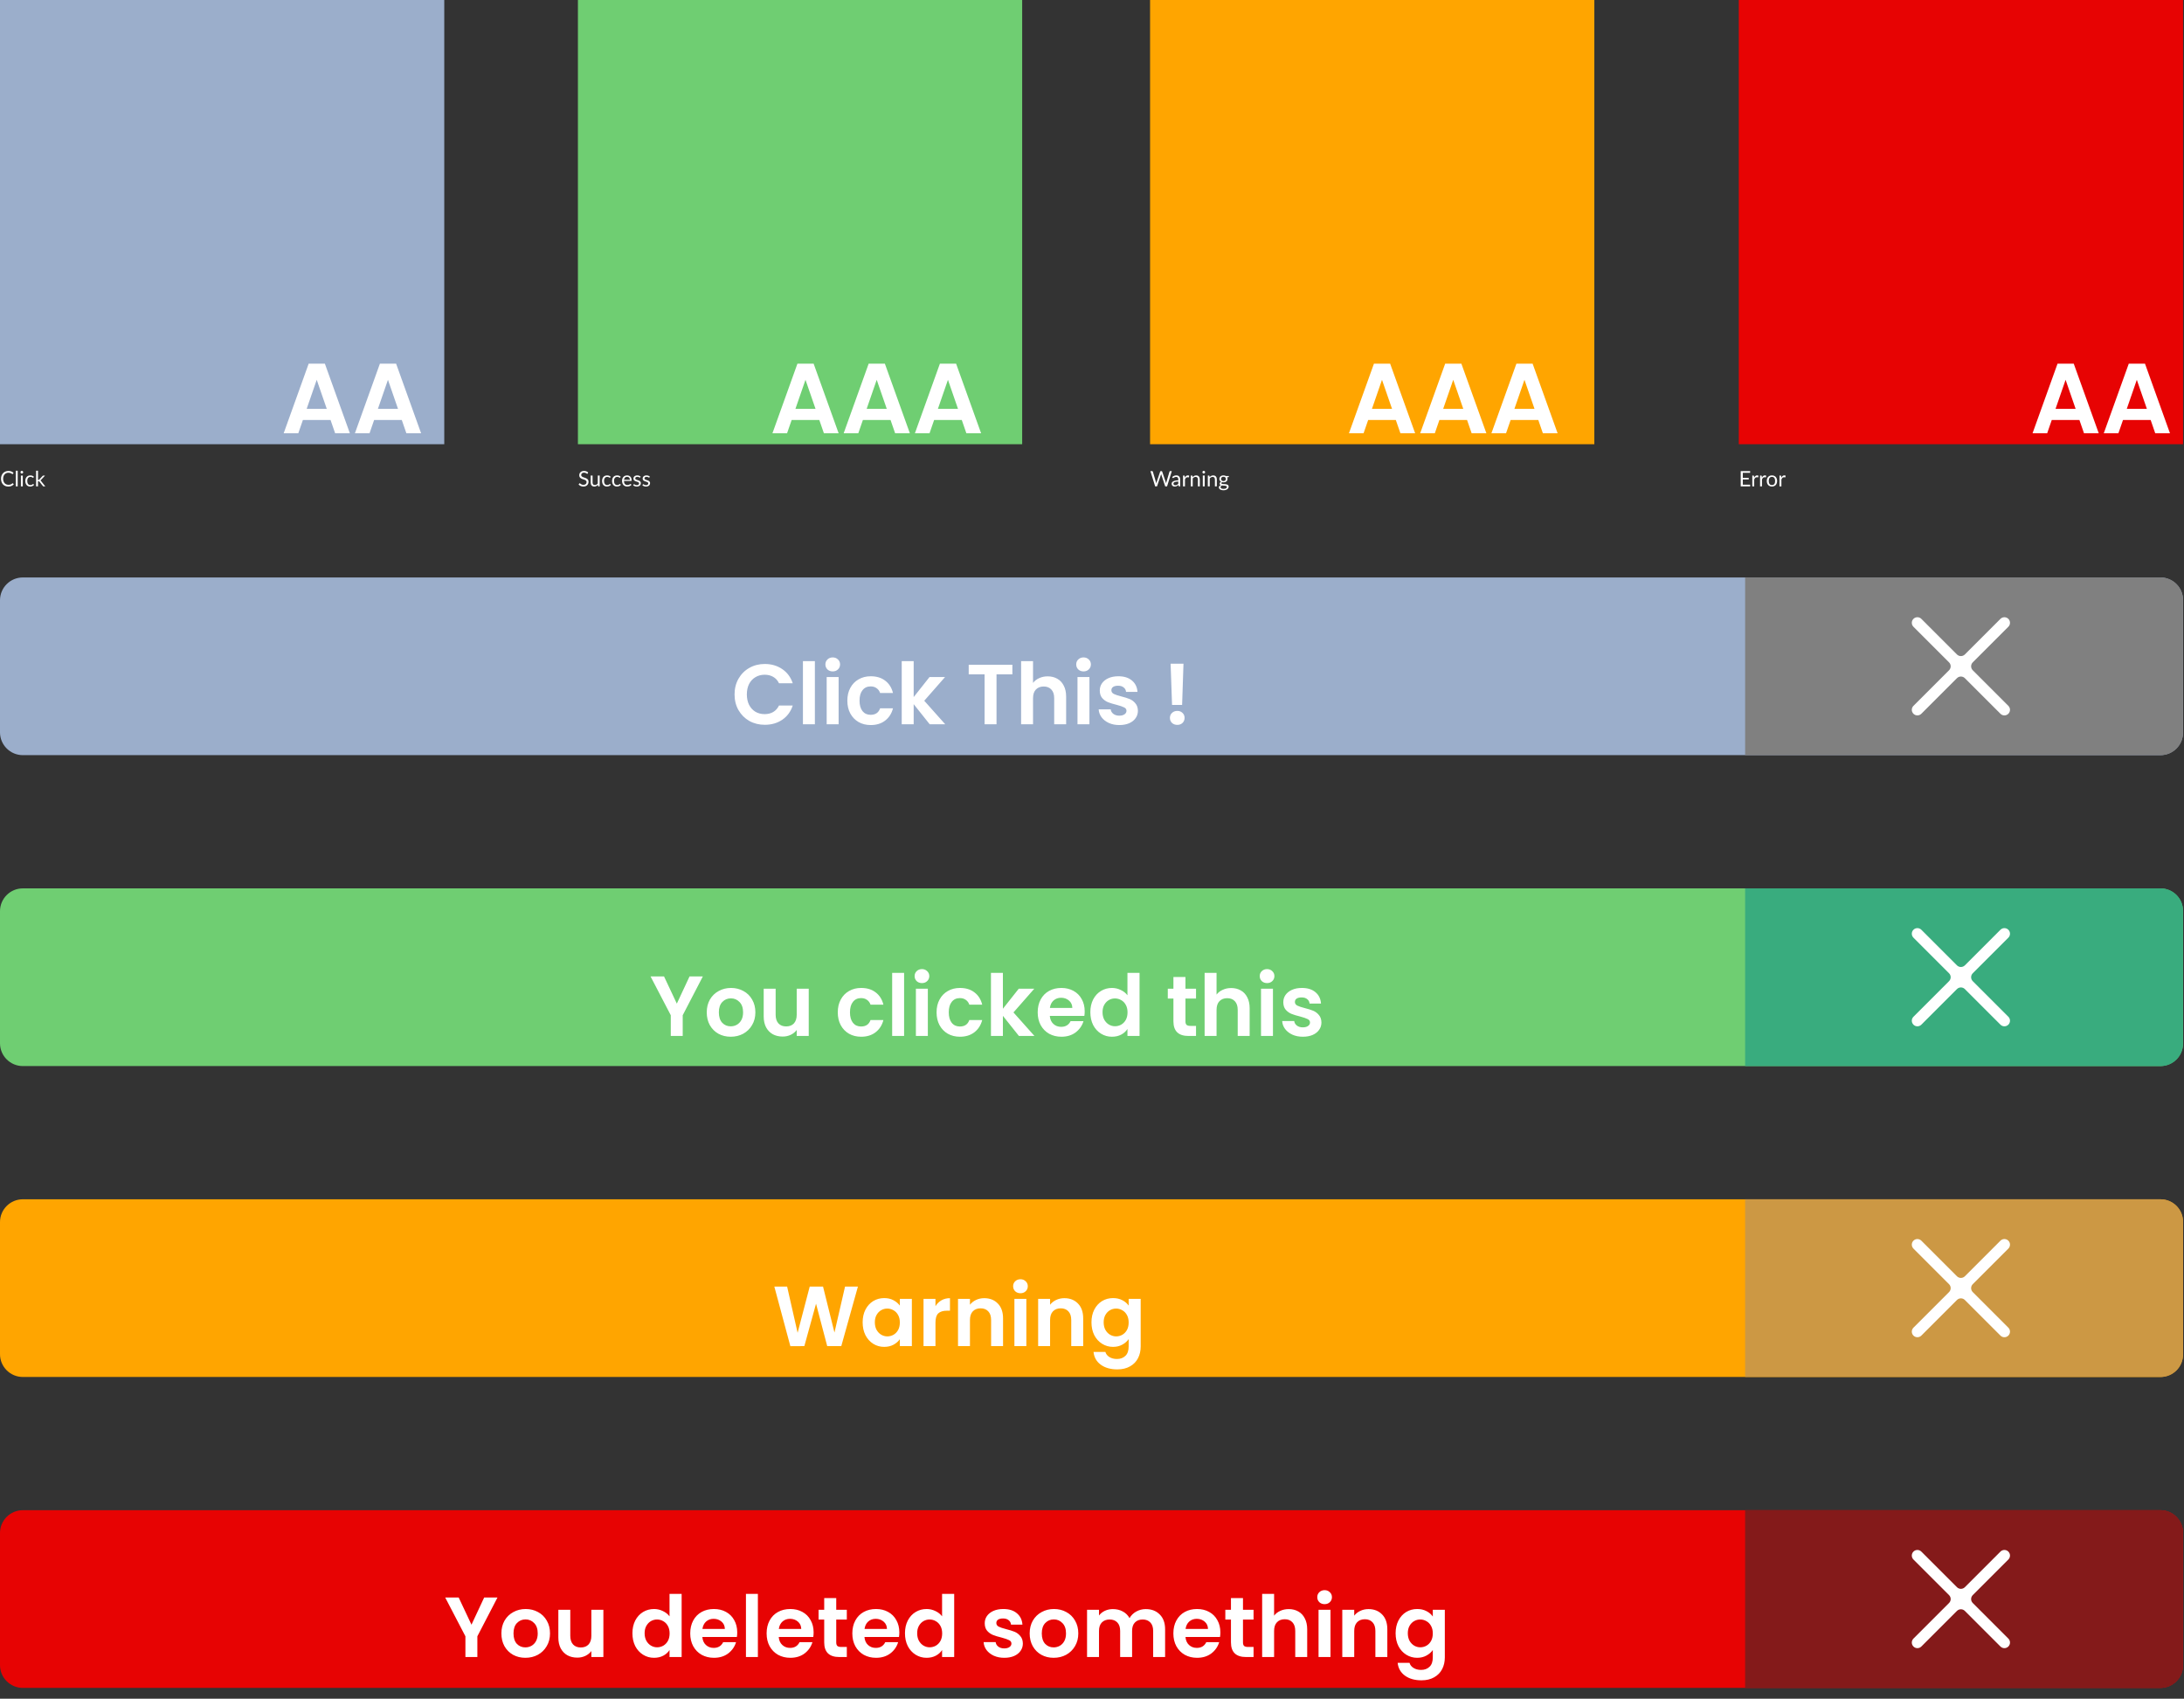 <svg width="1229" height="956" viewBox="0 0 1229 956" fill="none" xmlns="http://www.w3.org/2000/svg">
<rect x="0" y="0" width="1229" height="956" fill="#333333" stroke="none"/>
<g clip-path="url(#clip0_5_11)">
<path d="M250 0H0V250H250V0Z" fill="#9BAECB"/>
<path d="M897.18 0H647.18V250H897.18V0Z" fill="#FFA500"/>
<path d="M1228.46 0H978.46V250H1228.46V0Z" fill="#E70303"/>
<path d="M575.21 0H325.21V250H575.21V0Z" fill="#6FCE72"/>
<path d="M186.012 236.372H170.444L167.868 243.82H159.636L173.692 204.676H182.82L196.876 243.82H188.588L186.012 236.372ZM183.884 230.1L178.228 213.748L172.572 230.1H183.884ZM226.098 236.372H210.53L207.954 243.82H199.722L213.778 204.676H222.906L236.962 243.82H228.674L226.098 236.372ZM223.97 230.1L218.314 213.748L212.658 230.1H223.97Z" fill="white"/>
<path d="M461.052 236.372H445.484L442.908 243.82H434.676L448.732 204.676H457.86L471.916 243.82H463.628L461.052 236.372ZM458.924 230.1L453.268 213.748L447.612 230.1H458.924ZM501.138 236.372H485.57L482.994 243.82H474.762L488.818 204.676H497.946L512.002 243.82H503.714L501.138 236.372ZM499.01 230.1L493.354 213.748L487.698 230.1H499.01ZM541.224 236.372H525.656L523.08 243.82H514.848L528.904 204.676H538.032L552.088 243.82H543.8L541.224 236.372ZM539.096 230.1L533.44 213.748L527.784 230.1H539.096Z" fill="white"/>
<path d="M785.472 236.372H769.904L767.328 243.82H759.096L773.152 204.676H782.28L796.336 243.82H788.048L785.472 236.372ZM783.344 230.1L777.688 213.748L772.032 230.1H783.344ZM825.558 236.372H809.99L807.414 243.82H799.182L813.238 204.676H822.366L836.422 243.82H828.134L825.558 236.372ZM823.43 230.1L817.774 213.748L812.118 230.1H823.43ZM865.644 236.372H850.076L847.5 243.82H839.268L853.324 204.676H862.452L876.508 243.82H868.22L865.644 236.372ZM863.516 230.1L857.86 213.748L852.204 230.1H863.516Z" fill="white"/>
<path d="M7.134 271.954C7.198 271.954 7.254 271.98 7.302 272.032L7.764 272.53C7.412 272.938 6.984 273.256 6.48 273.484C5.98 273.712 5.374 273.826 4.662 273.826C4.046 273.826 3.486 273.72 2.982 273.508C2.478 273.292 2.048 272.992 1.692 272.608C1.336 272.22 1.06 271.756 0.864 271.216C0.668 270.676 0.57 270.082 0.57 269.434C0.57 268.786 0.672 268.192 0.876 267.652C1.08 267.112 1.366 266.648 1.734 266.26C2.106 265.872 2.55 265.572 3.066 265.36C3.582 265.144 4.152 265.036 4.776 265.036C5.388 265.036 5.928 265.134 6.396 265.33C6.864 265.526 7.276 265.792 7.632 266.128L7.248 266.662C7.224 266.702 7.192 266.736 7.152 266.764C7.116 266.788 7.066 266.8 7.002 266.8C6.93 266.8 6.842 266.762 6.738 266.686C6.634 266.606 6.498 266.518 6.33 266.422C6.162 266.326 5.952 266.24 5.7 266.164C5.448 266.084 5.138 266.044 4.77 266.044C4.326 266.044 3.92 266.122 3.552 266.278C3.184 266.43 2.866 266.652 2.598 266.944C2.334 267.236 2.128 267.592 1.98 268.012C1.832 268.432 1.758 268.906 1.758 269.434C1.758 269.97 1.834 270.448 1.986 270.868C2.142 271.288 2.352 271.644 2.616 271.936C2.884 272.224 3.198 272.444 3.558 272.596C3.922 272.748 4.314 272.824 4.734 272.824C4.99 272.824 5.22 272.81 5.424 272.782C5.632 272.75 5.822 272.702 5.994 272.638C6.17 272.574 6.332 272.494 6.48 272.398C6.632 272.298 6.782 272.18 6.93 272.044C6.998 271.984 7.066 271.954 7.134 271.954ZM9.966 264.892V273.73H8.898V264.892H9.966ZM12.826 267.652V273.73H11.758V267.652H12.826ZM13.054 265.744C13.054 265.848 13.032 265.946 12.988 266.038C12.948 266.126 12.892 266.206 12.82 266.278C12.752 266.346 12.67 266.4 12.574 266.44C12.482 266.48 12.384 266.5 12.28 266.5C12.176 266.5 12.078 266.48 11.986 266.44C11.898 266.4 11.82 266.346 11.752 266.278C11.684 266.206 11.63 266.126 11.59 266.038C11.55 265.946 11.53 265.848 11.53 265.744C11.53 265.64 11.55 265.542 11.59 265.45C11.63 265.354 11.684 265.272 11.752 265.204C11.82 265.132 11.898 265.076 11.986 265.036C12.078 264.996 12.176 264.976 12.28 264.976C12.384 264.976 12.482 264.996 12.574 265.036C12.67 265.076 12.752 265.132 12.82 265.204C12.892 265.272 12.948 265.354 12.988 265.45C13.032 265.542 13.054 265.64 13.054 265.744ZM18.81 268.732C18.778 268.776 18.746 268.81 18.714 268.834C18.682 268.858 18.638 268.87 18.582 268.87C18.522 268.87 18.456 268.846 18.384 268.798C18.312 268.746 18.222 268.69 18.114 268.63C18.01 268.57 17.88 268.516 17.724 268.468C17.572 268.416 17.384 268.39 17.16 268.39C16.86 268.39 16.596 268.444 16.368 268.552C16.14 268.656 15.948 268.808 15.792 269.008C15.64 269.208 15.524 269.45 15.444 269.734C15.368 270.018 15.33 270.336 15.33 270.688C15.33 271.056 15.372 271.384 15.456 271.672C15.54 271.956 15.658 272.196 15.81 272.392C15.966 272.584 16.152 272.732 16.368 272.836C16.588 272.936 16.834 272.986 17.106 272.986C17.366 272.986 17.58 272.956 17.748 272.896C17.916 272.832 18.054 272.762 18.162 272.686C18.274 272.61 18.366 272.542 18.438 272.482C18.514 272.418 18.588 272.386 18.66 272.386C18.748 272.386 18.816 272.42 18.864 272.488L19.164 272.878C19.032 273.042 18.882 273.182 18.714 273.298C18.546 273.414 18.364 273.512 18.168 273.592C17.976 273.668 17.774 273.724 17.562 273.76C17.35 273.796 17.134 273.814 16.914 273.814C16.534 273.814 16.18 273.744 15.852 273.604C15.528 273.464 15.246 273.262 15.006 272.998C14.766 272.73 14.578 272.402 14.442 272.014C14.306 271.626 14.238 271.184 14.238 270.688C14.238 270.236 14.3 269.818 14.424 269.434C14.552 269.05 14.736 268.72 14.976 268.444C15.22 268.164 15.518 267.946 15.87 267.79C16.226 267.634 16.634 267.556 17.094 267.556C17.522 267.556 17.898 267.626 18.222 267.766C18.55 267.902 18.84 268.096 19.092 268.348L18.81 268.732ZM21.385 264.892V270.094H21.661C21.741 270.094 21.807 270.084 21.859 270.064C21.915 270.04 21.973 269.994 22.033 269.926L23.953 267.868C24.009 267.8 24.067 267.748 24.127 267.712C24.191 267.672 24.275 267.652 24.379 267.652H25.345L23.107 270.034C22.999 270.17 22.883 270.276 22.759 270.352C22.831 270.4 22.895 270.456 22.951 270.52C23.011 270.58 23.067 270.65 23.119 270.73L25.495 273.73H24.541C24.449 273.73 24.369 273.716 24.301 273.688C24.237 273.656 24.181 273.6 24.133 273.52L22.135 271.03C22.075 270.946 22.015 270.892 21.955 270.868C21.899 270.84 21.811 270.826 21.691 270.826H21.385V273.73H20.311V264.892H21.385Z" fill="white"/>
<path d="M330.706 266.466C330.67 266.526 330.63 266.572 330.586 266.604C330.546 266.632 330.496 266.646 330.436 266.646C330.368 266.646 330.288 266.612 330.196 266.544C330.104 266.476 329.988 266.402 329.848 266.322C329.712 266.238 329.546 266.162 329.35 266.094C329.158 266.026 328.924 265.992 328.648 265.992C328.388 265.992 328.158 266.028 327.958 266.1C327.762 266.168 327.596 266.262 327.46 266.382C327.328 266.502 327.228 266.644 327.16 266.808C327.092 266.968 327.058 267.142 327.058 267.33C327.058 267.57 327.116 267.77 327.232 267.93C327.352 268.086 327.508 268.22 327.7 268.332C327.896 268.444 328.116 268.542 328.36 268.626C328.608 268.706 328.86 268.79 329.116 268.878C329.376 268.966 329.628 269.066 329.872 269.178C330.12 269.286 330.34 269.424 330.532 269.592C330.728 269.76 330.884 269.966 331 270.21C331.12 270.454 331.18 270.754 331.18 271.11C331.18 271.486 331.116 271.84 330.988 272.172C330.86 272.5 330.672 272.786 330.424 273.03C330.18 273.274 329.878 273.466 329.518 273.606C329.162 273.746 328.756 273.816 328.3 273.816C327.74 273.816 327.232 273.716 326.776 273.516C326.32 273.312 325.93 273.038 325.606 272.694L325.942 272.142C325.974 272.098 326.012 272.062 326.056 272.034C326.104 272.002 326.156 271.986 326.212 271.986C326.264 271.986 326.322 272.008 326.386 272.052C326.454 272.092 326.53 272.144 326.614 272.208C326.698 272.272 326.794 272.342 326.902 272.418C327.01 272.494 327.132 272.564 327.268 272.628C327.408 272.692 327.566 272.746 327.742 272.79C327.918 272.83 328.116 272.85 328.336 272.85C328.612 272.85 328.858 272.812 329.074 272.736C329.29 272.66 329.472 272.554 329.62 272.418C329.772 272.278 329.888 272.112 329.968 271.92C330.048 271.728 330.088 271.514 330.088 271.278C330.088 271.018 330.028 270.806 329.908 270.642C329.792 270.474 329.638 270.334 329.446 270.222C329.254 270.11 329.034 270.016 328.786 269.94C328.538 269.86 328.286 269.78 328.03 269.7C327.774 269.616 327.522 269.52 327.274 269.412C327.026 269.304 326.806 269.164 326.614 268.992C326.422 268.82 326.266 268.606 326.146 268.35C326.03 268.09 325.972 267.77 325.972 267.39C325.972 267.086 326.03 266.792 326.146 266.508C326.266 266.224 326.438 265.972 326.662 265.752C326.89 265.532 327.168 265.356 327.496 265.224C327.828 265.092 328.208 265.026 328.636 265.026C329.116 265.026 329.552 265.102 329.944 265.254C330.34 265.406 330.688 265.626 330.988 265.914L330.706 266.466ZM337.452 267.642V273.72H336.816C336.664 273.72 336.568 273.646 336.528 273.498L336.444 272.844C336.18 273.136 335.884 273.372 335.556 273.552C335.228 273.728 334.852 273.816 334.428 273.816C334.096 273.816 333.802 273.762 333.546 273.654C333.294 273.542 333.082 273.386 332.91 273.186C332.738 272.986 332.608 272.744 332.52 272.46C332.436 272.176 332.394 271.862 332.394 271.518V267.642H333.462V271.518C333.462 271.978 333.566 272.334 333.774 272.586C333.986 272.838 334.308 272.964 334.74 272.964C335.056 272.964 335.35 272.89 335.622 272.742C335.898 272.59 336.152 272.382 336.384 272.118V267.642H337.452ZM343.376 268.722C343.344 268.766 343.312 268.8 343.28 268.824C343.248 268.848 343.204 268.86 343.148 268.86C343.088 268.86 343.022 268.836 342.95 268.788C342.878 268.736 342.788 268.68 342.68 268.62C342.576 268.56 342.446 268.506 342.29 268.458C342.138 268.406 341.95 268.38 341.726 268.38C341.426 268.38 341.162 268.434 340.934 268.542C340.706 268.646 340.514 268.798 340.358 268.998C340.206 269.198 340.09 269.44 340.01 269.724C339.934 270.008 339.896 270.326 339.896 270.678C339.896 271.046 339.938 271.374 340.022 271.662C340.106 271.946 340.224 272.186 340.376 272.382C340.532 272.574 340.718 272.722 340.934 272.826C341.154 272.926 341.4 272.976 341.672 272.976C341.932 272.976 342.146 272.946 342.314 272.886C342.482 272.822 342.62 272.752 342.728 272.676C342.84 272.6 342.932 272.532 343.004 272.472C343.08 272.408 343.154 272.376 343.226 272.376C343.314 272.376 343.382 272.41 343.43 272.478L343.73 272.868C343.598 273.032 343.448 273.172 343.28 273.288C343.112 273.404 342.93 273.502 342.734 273.582C342.542 273.658 342.34 273.714 342.128 273.75C341.916 273.786 341.7 273.804 341.48 273.804C341.1 273.804 340.746 273.734 340.418 273.594C340.094 273.454 339.812 273.252 339.572 272.988C339.332 272.72 339.144 272.392 339.008 272.004C338.872 271.616 338.804 271.174 338.804 270.678C338.804 270.226 338.866 269.808 338.99 269.424C339.118 269.04 339.302 268.71 339.542 268.434C339.786 268.154 340.084 267.936 340.436 267.78C340.792 267.624 341.2 267.546 341.66 267.546C342.088 267.546 342.464 267.616 342.788 267.756C343.116 267.892 343.406 268.086 343.658 268.338L343.376 268.722ZM349.001 268.722C348.969 268.766 348.937 268.8 348.905 268.824C348.873 268.848 348.829 268.86 348.773 268.86C348.713 268.86 348.647 268.836 348.575 268.788C348.503 268.736 348.413 268.68 348.305 268.62C348.201 268.56 348.071 268.506 347.915 268.458C347.763 268.406 347.575 268.38 347.351 268.38C347.051 268.38 346.787 268.434 346.559 268.542C346.331 268.646 346.139 268.798 345.983 268.998C345.831 269.198 345.715 269.44 345.635 269.724C345.559 270.008 345.521 270.326 345.521 270.678C345.521 271.046 345.563 271.374 345.647 271.662C345.731 271.946 345.849 272.186 346.001 272.382C346.157 272.574 346.343 272.722 346.559 272.826C346.779 272.926 347.025 272.976 347.297 272.976C347.557 272.976 347.771 272.946 347.939 272.886C348.107 272.822 348.245 272.752 348.353 272.676C348.465 272.6 348.557 272.532 348.629 272.472C348.705 272.408 348.779 272.376 348.851 272.376C348.939 272.376 349.007 272.41 349.055 272.478L349.355 272.868C349.223 273.032 349.073 273.172 348.905 273.288C348.737 273.404 348.555 273.502 348.359 273.582C348.167 273.658 347.965 273.714 347.753 273.75C347.541 273.786 347.325 273.804 347.105 273.804C346.725 273.804 346.371 273.734 346.043 273.594C345.719 273.454 345.437 273.252 345.197 272.988C344.957 272.72 344.769 272.392 344.633 272.004C344.497 271.616 344.429 271.174 344.429 270.678C344.429 270.226 344.491 269.808 344.615 269.424C344.743 269.04 344.927 268.71 345.167 268.434C345.411 268.154 345.709 267.936 346.061 267.78C346.417 267.624 346.825 267.546 347.285 267.546C347.713 267.546 348.089 267.616 348.413 267.756C348.741 267.892 349.031 268.086 349.283 268.338L349.001 268.722ZM354.464 270.018C354.464 269.77 354.428 269.544 354.356 269.34C354.288 269.132 354.186 268.954 354.05 268.806C353.918 268.654 353.756 268.538 353.564 268.458C353.372 268.374 353.154 268.332 352.91 268.332C352.398 268.332 351.992 268.482 351.692 268.782C351.396 269.078 351.212 269.49 351.14 270.018H354.464ZM355.328 272.868C355.196 273.028 355.038 273.168 354.854 273.288C354.67 273.404 354.472 273.5 354.26 273.576C354.052 273.652 353.836 273.708 353.612 273.744C353.388 273.784 353.166 273.804 352.946 273.804C352.526 273.804 352.138 273.734 351.782 273.594C351.43 273.45 351.124 273.242 350.864 272.97C350.608 272.694 350.408 272.354 350.264 271.95C350.12 271.546 350.048 271.082 350.048 270.558C350.048 270.134 350.112 269.738 350.24 269.37C350.372 269.002 350.56 268.684 350.804 268.416C351.048 268.144 351.346 267.932 351.698 267.78C352.05 267.624 352.446 267.546 352.886 267.546C353.25 267.546 353.586 267.608 353.894 267.732C354.206 267.852 354.474 268.028 354.698 268.26C354.926 268.488 355.104 268.772 355.232 269.112C355.36 269.448 355.424 269.832 355.424 270.264C355.424 270.432 355.406 270.544 355.37 270.6C355.334 270.656 355.266 270.684 355.166 270.684H351.104C351.116 271.068 351.168 271.402 351.26 271.686C351.356 271.97 351.488 272.208 351.656 272.4C351.824 272.588 352.024 272.73 352.256 272.826C352.488 272.918 352.748 272.964 353.036 272.964C353.304 272.964 353.534 272.934 353.726 272.874C353.922 272.81 354.09 272.742 354.23 272.67C354.37 272.598 354.486 272.532 354.578 272.472C354.674 272.408 354.756 272.376 354.824 272.376C354.912 272.376 354.98 272.41 355.028 272.478L355.328 272.868ZM360.276 268.644C360.228 268.732 360.154 268.776 360.054 268.776C359.994 268.776 359.926 268.754 359.85 268.71C359.774 268.666 359.68 268.618 359.568 268.566C359.46 268.51 359.33 268.46 359.178 268.416C359.026 268.368 358.846 268.344 358.638 268.344C358.458 268.344 358.296 268.368 358.152 268.416C358.008 268.46 357.884 268.522 357.78 268.602C357.68 268.682 357.602 268.776 357.546 268.884C357.494 268.988 357.468 269.102 357.468 269.226C357.468 269.382 357.512 269.512 357.6 269.616C357.692 269.72 357.812 269.81 357.96 269.886C358.108 269.962 358.276 270.03 358.464 270.09C358.652 270.146 358.844 270.208 359.04 270.276C359.24 270.34 359.434 270.412 359.622 270.492C359.81 270.572 359.978 270.672 360.126 270.792C360.274 270.912 360.392 271.06 360.48 271.236C360.572 271.408 360.618 271.616 360.618 271.86C360.618 272.14 360.568 272.4 360.468 272.64C360.368 272.876 360.22 273.082 360.024 273.258C359.828 273.43 359.588 273.566 359.304 273.666C359.02 273.766 358.692 273.816 358.32 273.816C357.896 273.816 357.512 273.748 357.168 273.612C356.824 273.472 356.532 273.294 356.292 273.078L356.544 272.67C356.576 272.618 356.614 272.578 356.658 272.55C356.702 272.522 356.758 272.508 356.826 272.508C356.898 272.508 356.974 272.536 357.054 272.592C357.134 272.648 357.23 272.71 357.342 272.778C357.458 272.846 357.598 272.908 357.762 272.964C357.926 273.02 358.13 273.048 358.374 273.048C358.582 273.048 358.764 273.022 358.92 272.97C359.076 272.914 359.206 272.84 359.31 272.748C359.414 272.656 359.49 272.55 359.538 272.43C359.59 272.31 359.616 272.182 359.616 272.046C359.616 271.878 359.57 271.74 359.478 271.632C359.39 271.52 359.272 271.426 359.124 271.35C358.976 271.27 358.806 271.202 358.614 271.146C358.426 271.086 358.232 271.024 358.032 270.96C357.836 270.896 357.642 270.824 357.45 270.744C357.262 270.66 357.094 270.556 356.946 270.432C356.798 270.308 356.678 270.156 356.586 269.976C356.498 269.792 356.454 269.57 356.454 269.31C356.454 269.078 356.502 268.856 356.598 268.644C356.694 268.428 356.834 268.24 357.018 268.08C357.202 267.916 357.428 267.786 357.696 267.69C357.964 267.594 358.27 267.546 358.614 267.546C359.014 267.546 359.372 267.61 359.688 267.738C360.008 267.862 360.284 268.034 360.516 268.254L360.276 268.644ZM365.467 268.644C365.419 268.732 365.345 268.776 365.245 268.776C365.185 268.776 365.117 268.754 365.041 268.71C364.965 268.666 364.871 268.618 364.759 268.566C364.651 268.51 364.521 268.46 364.369 268.416C364.217 268.368 364.037 268.344 363.829 268.344C363.649 268.344 363.487 268.368 363.343 268.416C363.199 268.46 363.075 268.522 362.971 268.602C362.871 268.682 362.793 268.776 362.737 268.884C362.685 268.988 362.659 269.102 362.659 269.226C362.659 269.382 362.703 269.512 362.791 269.616C362.883 269.72 363.003 269.81 363.151 269.886C363.299 269.962 363.467 270.03 363.655 270.09C363.843 270.146 364.035 270.208 364.231 270.276C364.431 270.34 364.625 270.412 364.813 270.492C365.001 270.572 365.169 270.672 365.317 270.792C365.465 270.912 365.583 271.06 365.671 271.236C365.763 271.408 365.809 271.616 365.809 271.86C365.809 272.14 365.759 272.4 365.659 272.64C365.559 272.876 365.411 273.082 365.215 273.258C365.019 273.43 364.779 273.566 364.495 273.666C364.211 273.766 363.883 273.816 363.511 273.816C363.087 273.816 362.703 273.748 362.359 273.612C362.015 273.472 361.723 273.294 361.483 273.078L361.735 272.67C361.767 272.618 361.805 272.578 361.849 272.55C361.893 272.522 361.949 272.508 362.017 272.508C362.089 272.508 362.165 272.536 362.245 272.592C362.325 272.648 362.421 272.71 362.533 272.778C362.649 272.846 362.789 272.908 362.953 272.964C363.117 273.02 363.321 273.048 363.565 273.048C363.773 273.048 363.955 273.022 364.111 272.97C364.267 272.914 364.397 272.84 364.501 272.748C364.605 272.656 364.681 272.55 364.729 272.43C364.781 272.31 364.807 272.182 364.807 272.046C364.807 271.878 364.761 271.74 364.669 271.632C364.581 271.52 364.463 271.426 364.315 271.35C364.167 271.27 363.997 271.202 363.805 271.146C363.617 271.086 363.423 271.024 363.223 270.96C363.027 270.896 362.833 270.824 362.641 270.744C362.453 270.66 362.285 270.556 362.137 270.432C361.989 270.308 361.869 270.156 361.777 269.976C361.689 269.792 361.645 269.57 361.645 269.31C361.645 269.078 361.693 268.856 361.789 268.644C361.885 268.428 362.025 268.24 362.209 268.08C362.393 267.916 362.619 267.786 362.887 267.69C363.155 267.594 363.461 267.546 363.805 267.546C364.205 267.546 364.563 267.61 364.879 267.738C365.199 267.862 365.475 268.034 365.707 268.254L365.467 268.644Z" fill="white"/>
<path d="M659.42 265.122L656.738 273.72H655.694L653.516 267.162C653.496 267.098 653.476 267.03 653.456 266.958C653.44 266.886 653.422 266.81 653.402 266.73C653.382 266.81 653.362 266.886 653.342 266.958C653.322 267.03 653.302 267.098 653.282 267.162L651.092 273.72H650.048L647.366 265.122H648.332C648.436 265.122 648.522 265.148 648.59 265.2C648.662 265.252 648.708 265.318 648.728 265.398L650.504 271.374C650.532 271.482 650.558 271.598 650.582 271.722C650.61 271.846 650.636 271.978 650.66 272.118C650.688 271.978 650.716 271.846 650.744 271.722C650.776 271.594 650.81 271.478 650.846 271.374L652.868 265.398C652.892 265.33 652.938 265.268 653.006 265.212C653.078 265.152 653.164 265.122 653.264 265.122H653.6C653.704 265.122 653.788 265.148 653.852 265.2C653.916 265.252 653.964 265.318 653.996 265.398L656.012 271.374C656.048 271.478 656.08 271.59 656.108 271.71C656.14 271.83 656.17 271.956 656.198 272.088C656.218 271.956 656.24 271.83 656.264 271.71C656.288 271.59 656.314 271.478 656.342 271.374L658.124 265.398C658.144 265.326 658.188 265.262 658.256 265.206C658.328 265.15 658.414 265.122 658.514 265.122H659.42ZM663.062 270.984C662.57 271 662.15 271.04 661.802 271.104C661.458 271.164 661.176 271.244 660.956 271.344C660.74 271.444 660.582 271.562 660.482 271.698C660.386 271.834 660.338 271.986 660.338 272.154C660.338 272.314 660.364 272.452 660.416 272.568C660.468 272.684 660.538 272.78 660.626 272.856C660.718 272.928 660.824 272.982 660.944 273.018C661.068 273.05 661.2 273.066 661.34 273.066C661.528 273.066 661.7 273.048 661.856 273.012C662.012 272.972 662.158 272.916 662.294 272.844C662.434 272.772 662.566 272.686 662.69 272.586C662.818 272.486 662.942 272.372 663.062 272.244V270.984ZM659.612 268.5C659.948 268.176 660.31 267.934 660.698 267.774C661.086 267.614 661.516 267.534 661.988 267.534C662.328 267.534 662.63 267.59 662.894 267.702C663.158 267.814 663.38 267.97 663.56 268.17C663.74 268.37 663.876 268.612 663.968 268.896C664.06 269.18 664.106 269.492 664.106 269.832V273.72H663.632C663.528 273.72 663.448 273.704 663.392 273.672C663.336 273.636 663.292 273.568 663.26 273.468L663.14 272.892C662.98 273.04 662.824 273.172 662.672 273.288C662.52 273.4 662.36 273.496 662.192 273.576C662.024 273.652 661.844 273.71 661.652 273.75C661.464 273.794 661.254 273.816 661.022 273.816C660.786 273.816 660.564 273.784 660.356 273.72C660.148 273.652 659.966 273.552 659.81 273.42C659.658 273.288 659.536 273.122 659.444 272.922C659.356 272.718 659.312 272.478 659.312 272.202C659.312 271.962 659.378 271.732 659.51 271.512C659.642 271.288 659.856 271.09 660.152 270.918C660.448 270.746 660.834 270.606 661.31 270.498C661.786 270.386 662.37 270.322 663.062 270.306V269.832C663.062 269.36 662.96 269.004 662.756 268.764C662.552 268.52 662.254 268.398 661.862 268.398C661.598 268.398 661.376 268.432 661.196 268.5C661.02 268.564 660.866 268.638 660.734 268.722C660.606 268.802 660.494 268.876 660.398 268.944C660.306 269.008 660.214 269.04 660.122 269.04C660.05 269.04 659.988 269.022 659.936 268.986C659.884 268.946 659.84 268.898 659.804 268.842L659.612 268.5ZM666.747 268.86C666.939 268.444 667.175 268.12 667.455 267.888C667.735 267.652 668.077 267.534 668.481 267.534C668.609 267.534 668.731 267.548 668.847 267.576C668.967 267.604 669.073 267.648 669.165 267.708L669.087 268.506C669.063 268.606 669.003 268.656 668.907 268.656C668.851 268.656 668.769 268.644 668.661 268.62C668.553 268.596 668.431 268.584 668.295 268.584C668.103 268.584 667.931 268.612 667.779 268.668C667.631 268.724 667.497 268.808 667.377 268.92C667.261 269.028 667.155 269.164 667.059 269.328C666.967 269.488 666.883 269.672 666.807 269.88V273.72H665.733V267.642H666.345C666.461 267.642 666.541 267.664 666.585 267.708C666.629 267.752 666.659 267.828 666.675 267.936L666.747 268.86ZM671.112 268.524C671.244 268.376 671.384 268.242 671.532 268.122C671.68 268.002 671.836 267.9 672 267.816C672.168 267.728 672.344 267.662 672.528 267.618C672.716 267.57 672.918 267.546 673.134 267.546C673.466 267.546 673.758 267.602 674.01 267.714C674.266 267.822 674.478 267.978 674.646 268.182C674.818 268.382 674.948 268.624 675.036 268.908C675.124 269.192 675.168 269.506 675.168 269.85V273.72H674.094V269.85C674.094 269.39 673.988 269.034 673.776 268.782C673.568 268.526 673.25 268.398 672.822 268.398C672.506 268.398 672.21 268.474 671.934 268.626C671.662 268.778 671.41 268.984 671.178 269.244V273.72H670.104V267.642H670.746C670.898 267.642 670.992 267.716 671.028 267.864L671.112 268.524ZM677.923 267.642V273.72H676.855V267.642H677.923ZM678.151 265.734C678.151 265.838 678.129 265.936 678.085 266.028C678.045 266.116 677.989 266.196 677.917 266.268C677.849 266.336 677.767 266.39 677.671 266.43C677.579 266.47 677.481 266.49 677.377 266.49C677.273 266.49 677.175 266.47 677.083 266.43C676.995 266.39 676.917 266.336 676.849 266.268C676.781 266.196 676.727 266.116 676.687 266.028C676.647 265.936 676.627 265.838 676.627 265.734C676.627 265.63 676.647 265.532 676.687 265.44C676.727 265.344 676.781 265.262 676.849 265.194C676.917 265.122 676.995 265.066 677.083 265.026C677.175 264.986 677.273 264.966 677.377 264.966C677.481 264.966 677.579 264.986 677.671 265.026C677.767 265.066 677.849 265.122 677.917 265.194C677.989 265.262 678.045 265.344 678.085 265.44C678.129 265.532 678.151 265.63 678.151 265.734ZM680.686 268.524C680.818 268.376 680.958 268.242 681.106 268.122C681.254 268.002 681.41 267.9 681.574 267.816C681.742 267.728 681.918 267.662 682.102 267.618C682.29 267.57 682.492 267.546 682.708 267.546C683.04 267.546 683.332 267.602 683.584 267.714C683.84 267.822 684.052 267.978 684.22 268.182C684.392 268.382 684.522 268.624 684.61 268.908C684.698 269.192 684.742 269.506 684.742 269.85V273.72H683.668V269.85C683.668 269.39 683.562 269.034 683.35 268.782C683.142 268.526 682.824 268.398 682.396 268.398C682.08 268.398 681.784 268.474 681.508 268.626C681.236 268.778 680.984 268.984 680.752 269.244V273.72H679.678V267.642H680.32C680.472 267.642 680.566 267.716 680.602 267.864L680.686 268.524ZM688.488 270.75C688.704 270.75 688.894 270.72 689.058 270.66C689.222 270.6 689.36 270.516 689.472 270.408C689.584 270.3 689.668 270.172 689.724 270.024C689.78 269.872 689.808 269.706 689.808 269.526C689.808 269.154 689.694 268.858 689.466 268.638C689.242 268.418 688.916 268.308 688.488 268.308C688.056 268.308 687.726 268.418 687.498 268.638C687.274 268.858 687.162 269.154 687.162 269.526C687.162 269.706 687.19 269.872 687.246 270.024C687.306 270.172 687.392 270.3 687.504 270.408C687.616 270.516 687.754 270.6 687.918 270.66C688.082 270.72 688.272 270.75 688.488 270.75ZM690.414 274.05C690.414 273.902 690.372 273.782 690.288 273.69C690.204 273.598 690.09 273.526 689.946 273.474C689.806 273.422 689.642 273.386 689.454 273.366C689.266 273.342 689.066 273.324 688.854 273.312C688.646 273.3 688.434 273.288 688.218 273.276C688.002 273.264 687.794 273.244 687.594 273.216C687.37 273.32 687.186 273.452 687.042 273.612C686.902 273.768 686.832 273.952 686.832 274.164C686.832 274.3 686.866 274.426 686.934 274.542C687.006 274.662 687.114 274.764 687.258 274.848C687.402 274.936 687.582 275.004 687.798 275.052C688.018 275.104 688.276 275.13 688.572 275.13C688.86 275.13 689.118 275.104 689.346 275.052C689.574 275 689.766 274.926 689.922 274.83C690.082 274.734 690.204 274.62 690.288 274.488C690.372 274.356 690.414 274.21 690.414 274.05ZM691.5 267.882V268.278C691.5 268.41 691.416 268.494 691.248 268.53L690.558 268.62C690.694 268.884 690.762 269.176 690.762 269.496C690.762 269.792 690.704 270.062 690.588 270.306C690.476 270.546 690.32 270.752 690.12 270.924C689.92 271.096 689.68 271.228 689.4 271.32C689.12 271.412 688.816 271.458 688.488 271.458C688.204 271.458 687.936 271.424 687.684 271.356C687.556 271.436 687.458 271.522 687.39 271.614C687.322 271.702 687.288 271.792 687.288 271.884C687.288 272.028 687.346 272.138 687.462 272.214C687.582 272.286 687.738 272.338 687.93 272.37C688.122 272.402 688.34 272.422 688.584 272.43C688.832 272.438 689.084 272.452 689.34 272.472C689.6 272.488 689.852 272.518 690.096 272.562C690.344 272.606 690.564 272.678 690.756 272.778C690.948 272.878 691.102 273.016 691.218 273.192C691.338 273.368 691.398 273.596 691.398 273.876C691.398 274.136 691.332 274.388 691.2 274.632C691.072 274.876 690.886 275.092 690.642 275.28C690.398 275.472 690.098 275.624 689.742 275.736C689.39 275.852 688.992 275.91 688.548 275.91C688.104 275.91 687.716 275.866 687.384 275.778C687.052 275.69 686.776 275.572 686.556 275.424C686.336 275.276 686.17 275.104 686.058 274.908C685.95 274.716 685.896 274.514 685.896 274.302C685.896 274.002 685.99 273.748 686.178 273.54C686.366 273.332 686.624 273.166 686.952 273.042C686.772 272.962 686.628 272.856 686.52 272.724C686.416 272.588 686.364 272.406 686.364 272.178C686.364 272.09 686.38 272 686.412 271.908C686.444 271.812 686.492 271.718 686.556 271.626C686.624 271.53 686.706 271.44 686.802 271.356C686.898 271.272 687.01 271.198 687.138 271.134C686.838 270.966 686.604 270.744 686.436 270.468C686.268 270.188 686.184 269.864 686.184 269.496C686.184 269.2 686.24 268.932 686.352 268.692C686.468 268.448 686.628 268.242 686.832 268.074C687.036 267.902 687.278 267.77 687.558 267.678C687.842 267.586 688.152 267.54 688.488 267.54C688.752 267.54 688.998 267.57 689.226 267.63C689.454 267.686 689.662 267.77 689.85 267.882H691.5Z" fill="white"/>
<path d="M1170.15 236.372H1154.58L1152.01 243.82H1143.78L1157.83 204.676H1166.96L1181.02 243.82H1172.73L1170.15 236.372ZM1168.02 230.1L1162.37 213.748L1156.71 230.1H1168.02ZM1210.24 236.372H1194.67L1192.09 243.82H1183.86L1197.92 204.676H1207.05L1221.1 243.82H1212.81L1210.24 236.372ZM1208.11 230.1L1202.45 213.748L1196.8 230.1H1208.11Z" fill="white"/>
<path d="M984.862 272.772L984.856 273.72H979.558V265.122H984.856V266.07H980.722V268.926H984.07V269.838H980.722V272.772H984.862ZM987.082 268.86C987.274 268.444 987.51 268.12 987.79 267.888C988.07 267.652 988.412 267.534 988.816 267.534C988.944 267.534 989.066 267.548 989.182 267.576C989.302 267.604 989.408 267.648 989.5 267.708L989.422 268.506C989.398 268.606 989.338 268.656 989.242 268.656C989.186 268.656 989.104 268.644 988.996 268.62C988.888 268.596 988.766 268.584 988.63 268.584C988.438 268.584 988.266 268.612 988.114 268.668C987.966 268.724 987.832 268.808 987.712 268.92C987.596 269.028 987.49 269.164 987.394 269.328C987.302 269.488 987.218 269.672 987.142 269.88V273.72H986.068V267.642H986.68C986.796 267.642 986.876 267.664 986.92 267.708C986.964 267.752 986.994 267.828 987.01 267.936L987.082 268.86ZM991.453 268.86C991.645 268.444 991.881 268.12 992.161 267.888C992.441 267.652 992.783 267.534 993.187 267.534C993.315 267.534 993.437 267.548 993.553 267.576C993.673 267.604 993.779 267.648 993.871 267.708L993.793 268.506C993.769 268.606 993.709 268.656 993.613 268.656C993.557 268.656 993.475 268.644 993.367 268.62C993.259 268.596 993.137 268.584 993.001 268.584C992.809 268.584 992.637 268.612 992.485 268.668C992.337 268.724 992.203 268.808 992.083 268.92C991.967 269.028 991.861 269.164 991.765 269.328C991.673 269.488 991.589 269.672 991.513 269.88V273.72H990.439V267.642H991.051C991.167 267.642 991.247 267.664 991.291 267.708C991.335 267.752 991.365 267.828 991.381 267.936L991.453 268.86ZM997.126 267.546C997.57 267.546 997.97 267.62 998.326 267.768C998.682 267.916 998.986 268.126 999.238 268.398C999.49 268.67 999.682 269 999.814 269.388C999.95 269.772 1000.02 270.202 1000.02 270.678C1000.02 271.158 999.95 271.59 999.814 271.974C999.682 272.358 999.49 272.686 999.238 272.958C998.986 273.23 998.682 273.44 998.326 273.588C997.97 273.732 997.57 273.804 997.126 273.804C996.678 273.804 996.274 273.732 995.914 273.588C995.558 273.44 995.254 273.23 995.002 272.958C994.75 272.686 994.556 272.358 994.42 271.974C994.288 271.59 994.222 271.158 994.222 270.678C994.222 270.202 994.288 269.772 994.42 269.388C994.556 269 994.75 268.67 995.002 268.398C995.254 268.126 995.558 267.916 995.914 267.768C996.274 267.62 996.678 267.546 997.126 267.546ZM997.126 272.97C997.726 272.97 998.174 272.77 998.47 272.37C998.766 271.966 998.914 271.404 998.914 270.684C998.914 269.96 998.766 269.396 998.47 268.992C998.174 268.588 997.726 268.386 997.126 268.386C996.822 268.386 996.556 268.438 996.328 268.542C996.104 268.646 995.916 268.796 995.764 268.992C995.616 269.188 995.504 269.43 995.428 269.718C995.356 270.002 995.32 270.324 995.32 270.684C995.32 271.404 995.468 271.966 995.764 272.37C996.064 272.77 996.518 272.97 997.126 272.97ZM1002.39 268.86C1002.58 268.444 1002.81 268.12 1003.09 267.888C1003.37 267.652 1003.72 267.534 1004.12 267.534C1004.25 267.534 1004.37 267.548 1004.49 267.576C1004.61 267.604 1004.71 267.648 1004.8 267.708L1004.73 268.506C1004.7 268.606 1004.64 268.656 1004.55 268.656C1004.49 268.656 1004.41 268.644 1004.3 268.62C1004.19 268.596 1004.07 268.584 1003.93 268.584C1003.74 268.584 1003.57 268.612 1003.42 268.668C1003.27 268.724 1003.14 268.808 1003.02 268.92C1002.9 269.028 1002.79 269.164 1002.7 269.328C1002.61 269.488 1002.52 269.672 1002.45 269.88V273.72H1001.37V267.642H1001.98C1002.1 267.642 1002.18 267.664 1002.22 267.708C1002.27 267.752 1002.3 267.828 1002.31 267.936L1002.39 268.86Z" fill="white"/>
<path d="M1215.62 324.98H12.84C5.749 324.98 0 330.729 0 337.82V412.14C0 419.231 5.749 424.98 12.84 424.98H1215.62C1222.71 424.98 1228.46 419.231 1228.46 412.14V337.82C1228.46 330.729 1222.71 324.98 1215.62 324.98Z" fill="#9BAECB"/>
<path d="M982.03 324.98H1215.9C1222.84 324.98 1228.47 330.61 1228.47 337.55V412.42C1228.47 419.36 1222.84 424.99 1215.9 424.99H982.03V324.99V324.98Z" fill="#808080"/>
<path d="M1215.62 499.96H12.84C5.749 499.96 0 505.709 0 512.8V587.12C0 594.211 5.749 599.96 12.84 599.96H1215.62C1222.71 599.96 1228.46 594.211 1228.46 587.12V512.8C1228.46 505.709 1222.71 499.96 1215.62 499.96Z" fill="#6FCE72"/>
<path d="M982.03 499.96H1215.9C1222.84 499.96 1228.47 505.59 1228.47 512.53V587.4C1228.47 594.34 1222.84 599.97 1215.9 599.97H982.03V499.97V499.96Z" fill="#39AC7E"/>
<path d="M1215.62 674.93H12.84C5.749 674.93 0 680.679 0 687.77V762.09C0 769.181 5.749 774.93 12.84 774.93H1215.62C1222.71 774.93 1228.46 769.181 1228.46 762.09V687.77C1228.46 680.679 1222.71 674.93 1215.62 674.93Z" fill="#FFA500"/>
<path d="M982.03 674.93H1215.9C1222.84 674.93 1228.47 680.56 1228.47 687.5V762.37C1228.47 769.31 1222.84 774.94 1215.9 774.94H982.03V674.94V674.93Z" fill="#CC9844"/>
<path d="M1215.62 849.91H12.84C5.749 849.91 0 855.659 0 862.75V937.07C0 944.161 5.749 949.91 12.84 949.91H1215.62C1222.71 949.91 1228.46 944.161 1228.46 937.07V862.75C1228.46 855.659 1222.71 849.91 1215.62 849.91Z" fill="#E70303"/>
<path d="M982.03 849.91H1215.9C1222.84 849.91 1228.47 855.54 1228.47 862.48V937.35C1228.47 944.29 1222.84 949.92 1215.9 949.92H982.03V849.92V849.91Z" fill="#841A1A"/>
<path d="M1076.75 576.66C1075.52 575.43 1075.52 573.44 1076.75 572.21L1096.78 552.18C1098.01 550.95 1098.01 548.96 1096.78 547.73L1076.75 527.7C1075.52 526.47 1075.52 524.48 1076.75 523.25C1077.98 522.02 1079.97 522.02 1081.2 523.25L1101.23 543.28C1102.46 544.51 1104.45 544.51 1105.68 543.28L1125.71 523.25C1126.94 522.02 1128.93 522.02 1130.16 523.25C1131.39 524.48 1131.39 526.47 1130.16 527.7L1110.13 547.73C1108.9 548.96 1108.9 550.95 1110.13 552.18L1130.16 572.21C1131.39 573.44 1131.39 575.43 1130.16 576.66C1128.93 577.89 1126.94 577.89 1125.71 576.66L1105.68 556.63C1104.45 555.4 1102.46 555.4 1101.23 556.63L1081.2 576.66C1079.97 577.89 1077.98 577.89 1076.75 576.66Z" fill="white"/>
<path d="M1076.75 401.69C1075.52 400.46 1075.52 398.47 1076.75 397.24L1096.78 377.21C1098.01 375.98 1098.01 373.99 1096.78 372.76L1076.75 352.73C1075.52 351.5 1075.52 349.51 1076.75 348.28C1077.98 347.05 1079.97 347.05 1081.2 348.28L1101.23 368.31C1102.46 369.54 1104.45 369.54 1105.68 368.31L1125.71 348.28C1126.94 347.05 1128.93 347.05 1130.16 348.28C1131.39 349.51 1131.39 351.5 1130.16 352.73L1110.13 372.76C1108.9 373.99 1108.9 375.98 1110.13 377.21L1130.16 397.24C1131.39 398.47 1131.39 400.46 1130.16 401.69C1128.93 402.92 1126.94 402.92 1125.71 401.69L1105.68 381.66C1104.45 380.43 1102.46 380.43 1101.23 381.66L1081.2 401.69C1079.97 402.92 1077.98 402.92 1076.75 401.69Z" fill="white"/>
<path d="M1076.75 751.64C1075.52 750.41 1075.52 748.42 1076.75 747.19L1096.78 727.16C1098.01 725.93 1098.01 723.94 1096.78 722.71L1076.75 702.68C1075.52 701.45 1075.52 699.46 1076.75 698.23C1077.98 697 1079.97 697 1081.2 698.23L1101.23 718.26C1102.46 719.49 1104.45 719.49 1105.68 718.26L1125.71 698.23C1126.94 697 1128.93 697 1130.16 698.23C1131.39 699.46 1131.39 701.45 1130.16 702.68L1110.13 722.71C1108.9 723.94 1108.9 725.93 1110.13 727.16L1130.16 747.19C1131.39 748.42 1131.39 750.41 1130.16 751.64C1128.93 752.87 1126.94 752.87 1125.71 751.64L1105.68 731.61C1104.45 730.38 1102.46 730.38 1101.23 731.61L1081.2 751.64C1079.97 752.87 1077.98 752.87 1076.75 751.64Z" fill="white"/>
<path d="M1076.75 926.62C1075.52 925.39 1075.52 923.4 1076.75 922.17L1096.78 902.14C1098.01 900.91 1098.01 898.92 1096.78 897.69L1076.75 877.66C1075.52 876.43 1075.52 874.44 1076.75 873.21C1077.98 871.98 1079.97 871.98 1081.2 873.21L1101.23 893.24C1102.46 894.47 1104.45 894.47 1105.68 893.24L1125.71 873.21C1126.94 871.98 1128.93 871.98 1130.16 873.21C1131.39 874.44 1131.39 876.43 1130.16 877.66L1110.13 897.69C1108.9 898.92 1108.9 900.91 1110.13 902.14L1130.16 922.17C1131.39 923.4 1131.39 925.39 1130.16 926.62C1128.93 927.85 1126.94 927.85 1125.71 926.62L1105.68 906.59C1104.45 905.36 1102.46 905.36 1101.23 906.59L1081.2 926.62C1079.97 927.85 1077.98 927.85 1076.75 926.62Z" fill="white"/>
<path d="M413.36 390.81C413.36 387.514 414.096 384.57 415.568 381.978C417.072 379.354 419.104 377.322 421.664 375.882C424.256 374.41 427.152 373.674 430.352 373.674C434.096 373.674 437.376 374.634 440.192 376.554C443.008 378.474 444.976 381.13 446.096 384.522H438.368C437.6 382.922 436.512 381.722 435.104 380.922C433.728 380.122 432.128 379.722 430.304 379.722C428.352 379.722 426.608 380.186 425.072 381.114C423.568 382.01 422.384 383.29 421.52 384.954C420.688 386.618 420.272 388.57 420.272 390.81C420.272 393.018 420.688 394.97 421.52 396.666C422.384 398.33 423.568 399.626 425.072 400.554C426.608 401.45 428.352 401.898 430.304 401.898C432.128 401.898 433.728 401.498 435.104 400.698C436.512 399.866 437.6 398.65 438.368 397.05H446.096C444.976 400.474 443.008 403.146 440.192 405.066C437.408 406.954 434.128 407.898 430.352 407.898C427.152 407.898 424.256 407.178 421.664 405.738C419.104 404.266 417.072 402.234 415.568 399.642C414.096 397.05 413.36 394.106 413.36 390.81ZM458.556 372.09V407.61H451.836V372.09H458.556ZM468.603 377.85C467.419 377.85 466.427 377.482 465.627 376.746C464.859 375.978 464.475 375.034 464.475 373.914C464.475 372.794 464.859 371.866 465.627 371.13C466.427 370.362 467.419 369.978 468.603 369.978C469.787 369.978 470.763 370.362 471.531 371.13C472.331 371.866 472.731 372.794 472.731 373.914C472.731 375.034 472.331 375.978 471.531 376.746C470.763 377.482 469.787 377.85 468.603 377.85ZM471.915 381.018V407.61H465.195V381.018H471.915ZM476.826 394.314C476.826 391.562 477.386 389.162 478.506 387.114C479.626 385.034 481.178 383.434 483.162 382.314C485.146 381.162 487.418 380.586 489.978 380.586C493.274 380.586 495.994 381.418 498.138 383.082C500.314 384.714 501.77 387.018 502.506 389.994H495.258C494.874 388.842 494.218 387.946 493.29 387.306C492.394 386.634 491.274 386.298 489.93 386.298C488.01 386.298 486.49 387.002 485.37 388.41C484.25 389.786 483.69 391.754 483.69 394.314C483.69 396.842 484.25 398.81 485.37 400.218C486.49 401.594 488.01 402.282 489.93 402.282C492.65 402.282 494.426 401.066 495.258 398.634H502.506C501.77 401.514 500.314 403.802 498.138 405.498C495.962 407.194 493.242 408.042 489.978 408.042C487.418 408.042 485.146 407.482 483.162 406.362C481.178 405.21 479.626 403.61 478.506 401.562C477.386 399.482 476.826 397.066 476.826 394.314ZM523.173 407.61L514.149 396.282V407.61H507.429V372.09H514.149V392.298L523.077 381.018H531.813L520.101 394.362L531.909 407.61H523.173ZM569.698 374.106V379.53H560.77V407.61H554.05V379.53H545.122V374.106H569.698ZM589.577 380.634C591.593 380.634 593.385 381.082 594.953 381.978C596.521 382.842 597.737 384.138 598.601 385.866C599.497 387.562 599.945 389.61 599.945 392.01V407.61H593.225V392.922C593.225 390.81 592.697 389.194 591.641 388.074C590.585 386.922 589.145 386.346 587.321 386.346C585.465 386.346 583.993 386.922 582.905 388.074C581.849 389.194 581.321 390.81 581.321 392.922V407.61H574.601V372.09H581.321V384.33C582.185 383.178 583.337 382.282 584.777 381.642C586.217 380.97 587.817 380.634 589.577 380.634ZM609.744 377.85C608.56 377.85 607.568 377.482 606.768 376.746C606 375.978 605.616 375.034 605.616 373.914C605.616 372.794 606 371.866 606.768 371.13C607.568 370.362 608.56 369.978 609.744 369.978C610.928 369.978 611.904 370.362 612.672 371.13C613.472 371.866 613.872 372.794 613.872 373.914C613.872 375.034 613.472 375.978 612.672 376.746C611.904 377.482 610.928 377.85 609.744 377.85ZM613.056 381.018V407.61H606.336V381.018H613.056ZM629.871 408.042C627.695 408.042 625.743 407.658 624.015 406.89C622.287 406.09 620.911 405.018 619.887 403.674C618.895 402.33 618.351 400.842 618.255 399.21H625.023C625.151 400.234 625.647 401.082 626.511 401.754C627.407 402.426 628.511 402.762 629.823 402.762C631.103 402.762 632.095 402.506 632.799 401.994C633.535 401.482 633.903 400.826 633.903 400.026C633.903 399.162 633.455 398.522 632.559 398.106C631.695 397.658 630.303 397.178 628.383 396.666C626.399 396.186 624.767 395.69 623.487 395.178C622.239 394.666 621.151 393.882 620.223 392.826C619.327 391.77 618.879 390.346 618.879 388.554C618.879 387.082 619.295 385.738 620.127 384.522C620.991 383.306 622.207 382.346 623.775 381.642C625.375 380.938 627.247 380.586 629.391 380.586C632.559 380.586 635.087 381.386 636.975 382.986C638.863 384.554 639.903 386.682 640.095 389.37H633.663C633.567 388.314 633.119 387.482 632.319 386.874C631.551 386.234 630.511 385.914 629.199 385.914C627.983 385.914 627.039 386.138 626.367 386.586C625.727 387.034 625.407 387.658 625.407 388.458C625.407 389.354 625.855 390.042 626.751 390.522C627.647 390.97 629.039 391.434 630.927 391.914C632.847 392.394 634.431 392.89 635.679 393.402C636.927 393.914 637.999 394.714 638.895 395.802C639.823 396.858 640.303 398.266 640.335 400.026C640.335 401.562 639.903 402.938 639.039 404.154C638.207 405.37 636.991 406.33 635.391 407.034C633.823 407.706 631.983 408.042 629.871 408.042ZM665.977 373.53L665.209 396.714H659.545L658.729 373.53H665.977ZM662.521 407.946C661.305 407.946 660.297 407.578 659.497 406.842C658.729 406.074 658.345 405.13 658.345 404.01C658.345 402.89 658.729 401.962 659.497 401.226C660.297 400.458 661.305 400.074 662.521 400.074C663.705 400.074 664.681 400.458 665.449 401.226C666.217 401.962 666.601 402.89 666.601 404.01C666.601 405.13 666.217 406.074 665.449 406.842C664.681 407.578 663.705 407.946 662.521 407.946Z" fill="white"/>
<path d="M395.512 549.516L384.184 571.356V583.02H377.464V571.356L366.088 549.516H373.672L380.872 564.828L388.024 549.516H395.512ZM411.196 583.452C408.636 583.452 406.332 582.892 404.284 581.772C402.236 580.62 400.62 579.004 399.436 576.924C398.284 574.844 397.708 572.444 397.708 569.724C397.708 567.004 398.3 564.604 399.484 562.524C400.7 560.444 402.348 558.844 404.428 557.724C406.508 556.572 408.828 555.996 411.388 555.996C413.948 555.996 416.268 556.572 418.348 557.724C420.428 558.844 422.06 560.444 423.244 562.524C424.46 564.604 425.068 567.004 425.068 569.724C425.068 572.444 424.444 574.844 423.196 576.924C421.98 579.004 420.316 580.62 418.204 581.772C416.124 582.892 413.788 583.452 411.196 583.452ZM411.196 577.596C412.412 577.596 413.548 577.308 414.604 576.732C415.692 576.124 416.556 575.228 417.196 574.044C417.836 572.86 418.156 571.42 418.156 569.724C418.156 567.196 417.484 565.26 416.14 563.916C414.828 562.54 413.212 561.852 411.292 561.852C409.372 561.852 407.756 562.54 406.444 563.916C405.164 565.26 404.524 567.196 404.524 569.724C404.524 572.252 405.148 574.204 406.396 575.58C407.676 576.924 409.276 577.596 411.196 577.596ZM455.101 556.428V583.02H448.333V579.66C447.469 580.812 446.333 581.724 444.925 582.396C443.549 583.036 442.045 583.356 440.413 583.356C438.333 583.356 436.493 582.924 434.893 582.06C433.293 581.164 432.029 579.868 431.101 578.172C430.205 576.444 429.757 574.396 429.757 572.028V556.428H436.477V571.068C436.477 573.18 437.005 574.812 438.061 575.964C439.117 577.084 440.557 577.644 442.381 577.644C444.237 577.644 445.693 577.084 446.749 575.964C447.805 574.812 448.333 573.18 448.333 571.068V556.428H455.101ZM471.441 569.724C471.441 566.972 472.001 564.572 473.121 562.524C474.241 560.444 475.793 558.844 477.777 557.724C479.761 556.572 482.033 555.996 484.593 555.996C487.889 555.996 490.609 556.828 492.753 558.492C494.929 560.124 496.385 562.428 497.121 565.404H489.873C489.489 564.252 488.833 563.356 487.905 562.716C487.009 562.044 485.889 561.708 484.545 561.708C482.625 561.708 481.105 562.412 479.985 563.82C478.865 565.196 478.305 567.164 478.305 569.724C478.305 572.252 478.865 574.22 479.985 575.628C481.105 577.004 482.625 577.692 484.545 577.692C487.265 577.692 489.041 576.476 489.873 574.044H497.121C496.385 576.924 494.929 579.212 492.753 580.908C490.577 582.604 487.857 583.452 484.593 583.452C482.033 583.452 479.761 582.892 477.777 581.772C475.793 580.62 474.241 579.02 473.121 576.972C472.001 574.892 471.441 572.476 471.441 569.724ZM508.764 547.5V583.02H502.044V547.5H508.764ZM518.811 553.26C517.627 553.26 516.635 552.892 515.835 552.156C515.067 551.388 514.683 550.444 514.683 549.324C514.683 548.204 515.067 547.276 515.835 546.54C516.635 545.772 517.627 545.388 518.811 545.388C519.995 545.388 520.971 545.772 521.739 546.54C522.539 547.276 522.939 548.204 522.939 549.324C522.939 550.444 522.539 551.388 521.739 552.156C520.971 552.892 519.995 553.26 518.811 553.26ZM522.123 556.428V583.02H515.403V556.428H522.123ZM527.035 569.724C527.035 566.972 527.595 564.572 528.715 562.524C529.835 560.444 531.387 558.844 533.371 557.724C535.355 556.572 537.627 555.996 540.187 555.996C543.483 555.996 546.203 556.828 548.347 558.492C550.523 560.124 551.979 562.428 552.715 565.404H545.467C545.083 564.252 544.427 563.356 543.499 562.716C542.603 562.044 541.483 561.708 540.139 561.708C538.219 561.708 536.699 562.412 535.579 563.82C534.459 565.196 533.899 567.164 533.899 569.724C533.899 572.252 534.459 574.22 535.579 575.628C536.699 577.004 538.219 577.692 540.139 577.692C542.859 577.692 544.635 576.476 545.467 574.044H552.715C551.979 576.924 550.523 579.212 548.347 580.908C546.171 582.604 543.451 583.452 540.187 583.452C537.627 583.452 535.355 582.892 533.371 581.772C531.387 580.62 529.835 579.02 528.715 576.972C527.595 574.892 527.035 572.476 527.035 569.724ZM573.382 583.02L564.358 571.692V583.02H557.638V547.5H564.358V567.708L573.286 556.428H582.022L570.31 569.772L582.118 583.02H573.382ZM610.389 569.148C610.389 570.108 610.325 570.972 610.197 571.74H590.757C590.917 573.66 591.589 575.164 592.773 576.252C593.957 577.34 595.413 577.884 597.141 577.884C599.637 577.884 601.413 576.812 602.469 574.668H609.717C608.949 577.228 607.477 579.34 605.301 581.004C603.125 582.636 600.453 583.452 597.285 583.452C594.725 583.452 592.421 582.892 590.373 581.772C588.357 580.62 586.773 579.004 585.621 576.924C584.501 574.844 583.941 572.444 583.941 569.724C583.941 566.972 584.501 564.556 585.621 562.476C586.741 560.396 588.309 558.796 590.325 557.676C592.341 556.556 594.661 555.996 597.285 555.996C599.813 555.996 602.069 556.54 604.053 557.628C606.069 558.716 607.621 560.268 608.709 562.284C609.829 564.268 610.389 566.556 610.389 569.148ZM603.429 567.228C603.397 565.5 602.773 564.124 601.557 563.1C600.341 562.044 598.853 561.516 597.093 561.516C595.429 561.516 594.021 562.028 592.869 563.052C591.749 564.044 591.061 565.436 590.805 567.228H603.429ZM613.566 569.628C613.566 566.94 614.094 564.556 615.15 562.476C616.238 560.396 617.71 558.796 619.566 557.676C621.422 556.556 623.486 555.996 625.758 555.996C627.486 555.996 629.134 556.38 630.702 557.148C632.27 557.884 633.518 558.876 634.446 560.124V547.5H641.262V583.02H634.446V579.084C633.614 580.396 632.446 581.452 630.942 582.252C629.438 583.052 627.694 583.452 625.71 583.452C623.47 583.452 621.422 582.876 619.566 581.724C617.71 580.572 616.238 578.956 615.15 576.876C614.094 574.764 613.566 572.348 613.566 569.628ZM634.494 569.724C634.494 568.092 634.174 566.7 633.534 565.548C632.894 564.364 632.03 563.468 630.942 562.86C629.854 562.22 628.686 561.9 627.438 561.9C626.19 561.9 625.038 562.204 623.982 562.812C622.926 563.42 622.062 564.316 621.39 565.5C620.75 566.652 620.43 568.028 620.43 569.628C620.43 571.228 620.75 572.636 621.39 573.852C622.062 575.036 622.926 575.948 623.982 576.588C625.07 577.228 626.222 577.548 627.438 577.548C628.686 577.548 629.854 577.244 630.942 576.636C632.03 575.996 632.894 575.1 633.534 573.948C634.174 572.764 634.494 571.356 634.494 569.724ZM667.087 561.948V574.812C667.087 575.708 667.295 576.364 667.711 576.78C668.159 577.164 668.895 577.356 669.919 577.356H673.039V583.02H668.815C663.151 583.02 660.319 580.268 660.319 574.764V561.948H657.151V556.428H660.319V549.852H667.087V556.428H673.039V561.948H667.087ZM692.848 556.044C694.864 556.044 696.656 556.492 698.224 557.388C699.792 558.252 701.008 559.548 701.872 561.276C702.768 562.972 703.216 565.02 703.216 567.42V583.02H696.496V568.332C696.496 566.22 695.968 564.604 694.912 563.484C693.856 562.332 692.416 561.756 690.592 561.756C688.736 561.756 687.264 562.332 686.176 563.484C685.12 564.604 684.592 566.22 684.592 568.332V583.02H677.872V547.5H684.592V559.74C685.456 558.588 686.608 557.692 688.048 557.052C689.488 556.38 691.088 556.044 692.848 556.044ZM713.014 553.26C711.83 553.26 710.838 552.892 710.038 552.156C709.27 551.388 708.886 550.444 708.886 549.324C708.886 548.204 709.27 547.276 710.038 546.54C710.838 545.772 711.83 545.388 713.014 545.388C714.198 545.388 715.174 545.772 715.942 546.54C716.742 547.276 717.142 548.204 717.142 549.324C717.142 550.444 716.742 551.388 715.942 552.156C715.174 552.892 714.198 553.26 713.014 553.26ZM716.326 556.428V583.02H709.606V556.428H716.326ZM733.142 583.452C730.966 583.452 729.014 583.068 727.286 582.3C725.558 581.5 724.182 580.428 723.158 579.084C722.166 577.74 721.622 576.252 721.526 574.62H728.294C728.422 575.644 728.918 576.492 729.782 577.164C730.678 577.836 731.782 578.172 733.094 578.172C734.374 578.172 735.366 577.916 736.07 577.404C736.806 576.892 737.174 576.236 737.174 575.436C737.174 574.572 736.726 573.932 735.83 573.516C734.966 573.068 733.574 572.588 731.654 572.076C729.67 571.596 728.038 571.1 726.758 570.588C725.51 570.076 724.422 569.292 723.494 568.236C722.598 567.18 722.15 565.756 722.15 563.964C722.15 562.492 722.566 561.148 723.398 559.932C724.262 558.716 725.478 557.756 727.046 557.052C728.646 556.348 730.518 555.996 732.662 555.996C735.83 555.996 738.358 556.796 740.246 558.396C742.134 559.964 743.174 562.092 743.366 564.78H736.934C736.838 563.724 736.39 562.892 735.59 562.284C734.822 561.644 733.782 561.324 732.47 561.324C731.254 561.324 730.31 561.548 729.638 561.996C728.998 562.444 728.678 563.068 728.678 563.868C728.678 564.764 729.126 565.452 730.022 565.932C730.918 566.38 732.31 566.844 734.198 567.324C736.118 567.804 737.702 568.3 738.95 568.812C740.198 569.324 741.27 570.124 742.166 571.212C743.094 572.268 743.574 573.676 743.606 575.436C743.606 576.972 743.174 578.348 742.31 579.564C741.478 580.78 740.262 581.74 738.662 582.444C737.094 583.116 735.254 583.452 733.142 583.452Z" fill="white"/>
<path d="M482.776 724.056L473.416 757.56H465.496L459.208 733.704L452.632 757.56L444.76 757.608L435.736 724.056H442.936L448.84 750.072L455.656 724.056H463.144L469.576 749.928L475.528 724.056H482.776ZM485.436 744.168C485.436 741.48 485.964 739.096 487.02 737.016C488.108 734.936 489.564 733.336 491.388 732.216C493.244 731.096 495.308 730.536 497.58 730.536C499.564 730.536 501.292 730.936 502.764 731.736C504.268 732.536 505.468 733.544 506.364 734.76V730.968H513.132V757.56H506.364V753.672C505.5 754.92 504.3 755.96 502.764 756.792C501.26 757.592 499.516 757.992 497.532 757.992C495.292 757.992 493.244 757.416 491.388 756.264C489.564 755.112 488.108 753.496 487.02 751.416C485.964 749.304 485.436 746.888 485.436 744.168ZM506.364 744.264C506.364 742.632 506.044 741.24 505.404 740.088C504.764 738.904 503.9 738.008 502.812 737.4C501.724 736.76 500.556 736.44 499.308 736.44C498.06 736.44 496.908 736.744 495.852 737.352C494.796 737.96 493.932 738.856 493.26 740.04C492.62 741.192 492.3 742.568 492.3 744.168C492.3 745.768 492.62 747.176 493.26 748.392C493.932 749.576 494.796 750.488 495.852 751.128C496.94 751.768 498.092 752.088 499.308 752.088C500.556 752.088 501.724 751.784 502.812 751.176C503.9 750.536 504.764 749.64 505.404 748.488C506.044 747.304 506.364 745.896 506.364 744.264ZM526.415 735.096C527.279 733.688 528.399 732.584 529.775 731.784C531.183 730.984 532.783 730.584 534.575 730.584V737.64H532.799C530.687 737.64 529.087 738.136 527.999 739.128C526.943 740.12 526.415 741.848 526.415 744.312V757.56H519.695V730.968H526.415V735.096ZM553.837 730.584C557.005 730.584 559.565 731.592 561.517 733.608C563.469 735.592 564.445 738.376 564.445 741.96V757.56H557.725V742.872C557.725 740.76 557.197 739.144 556.141 738.024C555.085 736.872 553.645 736.296 551.821 736.296C549.965 736.296 548.493 736.872 547.405 738.024C546.349 739.144 545.821 740.76 545.821 742.872V757.56H539.101V730.968H545.821V734.28C546.717 733.128 547.853 732.232 549.229 731.592C550.637 730.92 552.173 730.584 553.837 730.584ZM574.244 727.8C573.06 727.8 572.068 727.432 571.268 726.696C570.5 725.928 570.116 724.984 570.116 723.864C570.116 722.744 570.5 721.816 571.268 721.08C572.068 720.312 573.06 719.928 574.244 719.928C575.428 719.928 576.404 720.312 577.172 721.08C577.972 721.816 578.372 722.744 578.372 723.864C578.372 724.984 577.972 725.928 577.172 726.696C576.404 727.432 575.428 727.8 574.244 727.8ZM577.556 730.968V757.56H570.836V730.968H577.556ZM598.931 730.584C602.099 730.584 604.659 731.592 606.611 733.608C608.563 735.592 609.539 738.376 609.539 741.96V757.56H602.819V742.872C602.819 740.76 602.291 739.144 601.235 738.024C600.179 736.872 598.739 736.296 596.915 736.296C595.059 736.296 593.587 736.872 592.499 738.024C591.443 739.144 590.915 740.76 590.915 742.872V757.56H584.195V730.968H590.915V734.28C591.811 733.128 592.947 732.232 594.323 731.592C595.731 730.92 597.267 730.584 598.931 730.584ZM626.345 730.536C628.329 730.536 630.073 730.936 631.577 731.736C633.081 732.504 634.265 733.512 635.129 734.76V730.968H641.897V757.752C641.897 760.216 641.401 762.408 640.409 764.328C639.417 766.28 637.929 767.816 635.945 768.936C633.961 770.088 631.561 770.664 628.745 770.664C624.969 770.664 621.865 769.784 619.433 768.024C617.033 766.264 615.673 763.864 615.353 760.824H622.025C622.377 762.04 623.129 763 624.281 763.704C625.465 764.44 626.889 764.808 628.553 764.808C630.505 764.808 632.089 764.216 633.305 763.032C634.521 761.88 635.129 760.12 635.129 757.752V753.624C634.265 754.872 633.065 755.912 631.529 756.744C630.025 757.576 628.297 757.992 626.345 757.992C624.105 757.992 622.057 757.416 620.201 756.264C618.345 755.112 616.873 753.496 615.785 751.416C614.729 749.304 614.201 746.888 614.201 744.168C614.201 741.48 614.729 739.096 615.785 737.016C616.873 734.936 618.329 733.336 620.153 732.216C622.009 731.096 624.073 730.536 626.345 730.536ZM635.129 744.264C635.129 742.632 634.809 741.24 634.169 740.088C633.529 738.904 632.665 738.008 631.577 737.4C630.489 736.76 629.321 736.44 628.073 736.44C626.825 736.44 625.673 736.744 624.617 737.352C623.561 737.96 622.697 738.856 622.025 740.04C621.385 741.192 621.065 742.568 621.065 744.168C621.065 745.768 621.385 747.176 622.025 748.392C622.697 749.576 623.561 750.488 624.617 751.128C625.705 751.768 626.857 752.088 628.073 752.088C629.321 752.088 630.489 751.784 631.577 751.176C632.665 750.536 633.529 749.64 634.169 748.488C634.809 747.304 635.129 745.896 635.129 744.264Z" fill="white"/>
<path d="M279.952 899.036L268.624 920.876V932.54H261.904V920.876L250.528 899.036H258.112L265.312 914.348L272.464 899.036H279.952ZM295.636 932.972C293.076 932.972 290.772 932.412 288.724 931.292C286.676 930.14 285.06 928.524 283.876 926.444C282.724 924.364 282.148 921.964 282.148 919.244C282.148 916.524 282.74 914.124 283.924 912.044C285.14 909.964 286.788 908.364 288.868 907.244C290.948 906.092 293.268 905.516 295.828 905.516C298.388 905.516 300.708 906.092 302.788 907.244C304.868 908.364 306.5 909.964 307.684 912.044C308.9 914.124 309.508 916.524 309.508 919.244C309.508 921.964 308.884 924.364 307.636 926.444C306.42 928.524 304.756 930.14 302.644 931.292C300.564 932.412 298.228 932.972 295.636 932.972ZM295.636 927.116C296.852 927.116 297.988 926.828 299.044 926.252C300.132 925.644 300.996 924.748 301.636 923.564C302.276 922.38 302.596 920.94 302.596 919.244C302.596 916.716 301.924 914.78 300.58 913.436C299.268 912.06 297.652 911.372 295.732 911.372C293.812 911.372 292.196 912.06 290.884 913.436C289.604 914.78 288.964 916.716 288.964 919.244C288.964 921.772 289.588 923.724 290.836 925.1C292.116 926.444 293.716 927.116 295.636 927.116ZM339.541 905.948V932.54H332.773V929.18C331.909 930.332 330.773 931.244 329.365 931.916C327.989 932.556 326.485 932.876 324.853 932.876C322.773 932.876 320.933 932.444 319.333 931.58C317.733 930.684 316.469 929.388 315.541 927.692C314.645 925.964 314.197 923.916 314.197 921.548V905.948H320.917V920.588C320.917 922.7 321.445 924.332 322.501 925.484C323.557 926.604 324.997 927.164 326.821 927.164C328.677 927.164 330.133 926.604 331.189 925.484C332.245 924.332 332.773 922.7 332.773 920.588V905.948H339.541ZM355.881 919.148C355.881 916.46 356.409 914.076 357.465 911.996C358.553 909.916 360.025 908.316 361.881 907.196C363.737 906.076 365.801 905.516 368.073 905.516C369.801 905.516 371.449 905.9 373.017 906.668C374.585 907.404 375.833 908.396 376.761 909.644V897.02H383.577V932.54H376.761V928.604C375.929 929.916 374.761 930.972 373.257 931.772C371.753 932.572 370.009 932.972 368.025 932.972C365.785 932.972 363.737 932.396 361.881 931.244C360.025 930.092 358.553 928.476 357.465 926.396C356.409 924.284 355.881 921.868 355.881 919.148ZM376.809 919.244C376.809 917.612 376.489 916.22 375.849 915.068C375.209 913.884 374.345 912.988 373.257 912.38C372.169 911.74 371.001 911.42 369.753 911.42C368.505 911.42 367.353 911.724 366.297 912.332C365.241 912.94 364.377 913.836 363.705 915.02C363.065 916.172 362.745 917.548 362.745 919.148C362.745 920.748 363.065 922.156 363.705 923.372C364.377 924.556 365.241 925.468 366.297 926.108C367.385 926.748 368.537 927.068 369.753 927.068C371.001 927.068 372.169 926.764 373.257 926.156C374.345 925.516 375.209 924.62 375.849 923.468C376.489 922.284 376.809 920.876 376.809 919.244ZM414.86 918.668C414.86 919.628 414.796 920.492 414.668 921.26H395.228C395.388 923.18 396.06 924.684 397.244 925.772C398.428 926.86 399.884 927.404 401.612 927.404C404.108 927.404 405.884 926.332 406.94 924.188H414.188C413.42 926.748 411.948 928.86 409.772 930.524C407.596 932.156 404.924 932.972 401.756 932.972C399.196 932.972 396.892 932.412 394.844 931.292C392.828 930.14 391.244 928.524 390.092 926.444C388.972 924.364 388.412 921.964 388.412 919.244C388.412 916.492 388.972 914.076 390.092 911.996C391.212 909.916 392.78 908.316 394.796 907.196C396.812 906.076 399.132 905.516 401.756 905.516C404.284 905.516 406.54 906.06 408.524 907.148C410.54 908.236 412.092 909.788 413.18 911.804C414.3 913.788 414.86 916.076 414.86 918.668ZM407.9 916.748C407.868 915.02 407.244 913.644 406.028 912.62C404.812 911.564 403.324 911.036 401.564 911.036C399.9 911.036 398.492 911.548 397.34 912.572C396.22 913.564 395.532 914.956 395.276 916.748H407.9ZM426.485 897.02V932.54H419.765V897.02H426.485ZM457.845 918.668C457.845 919.628 457.781 920.492 457.653 921.26H438.213C438.373 923.18 439.045 924.684 440.229 925.772C441.413 926.86 442.869 927.404 444.597 927.404C447.093 927.404 448.869 926.332 449.925 924.188H457.173C456.405 926.748 454.933 928.86 452.757 930.524C450.581 932.156 447.909 932.972 444.741 932.972C442.181 932.972 439.877 932.412 437.829 931.292C435.813 930.14 434.229 928.524 433.077 926.444C431.957 924.364 431.396 921.964 431.396 919.244C431.396 916.492 431.957 914.076 433.077 911.996C434.197 909.916 435.765 908.316 437.781 907.196C439.797 906.076 442.117 905.516 444.741 905.516C447.269 905.516 449.525 906.06 451.509 907.148C453.525 908.236 455.077 909.788 456.165 911.804C457.285 913.788 457.845 916.076 457.845 918.668ZM450.885 916.748C450.853 915.02 450.229 913.644 449.013 912.62C447.797 911.564 446.309 911.036 444.549 911.036C442.885 911.036 441.477 911.548 440.325 912.572C439.205 913.564 438.517 914.956 438.261 916.748H450.885ZM470.574 911.468V924.332C470.574 925.228 470.782 925.884 471.198 926.3C471.646 926.684 472.382 926.876 473.406 926.876H476.526V932.54H472.302C466.638 932.54 463.806 929.788 463.806 924.284V911.468H460.638V905.948H463.806V899.372H470.574V905.948H476.526V911.468H470.574ZM506.079 918.668C506.079 919.628 506.015 920.492 505.887 921.26H486.447C486.607 923.18 487.279 924.684 488.463 925.772C489.647 926.86 491.103 927.404 492.831 927.404C495.327 927.404 497.103 926.332 498.159 924.188H505.407C504.639 926.748 503.167 928.86 500.991 930.524C498.815 932.156 496.143 932.972 492.975 932.972C490.415 932.972 488.111 932.412 486.063 931.292C484.047 930.14 482.463 928.524 481.311 926.444C480.191 924.364 479.631 921.964 479.631 919.244C479.631 916.492 480.191 914.076 481.311 911.996C482.431 909.916 483.999 908.316 486.015 907.196C488.031 906.076 490.351 905.516 492.975 905.516C495.503 905.516 497.759 906.06 499.743 907.148C501.759 908.236 503.311 909.788 504.399 911.804C505.519 913.788 506.079 916.076 506.079 918.668ZM499.119 916.748C499.087 915.02 498.463 913.644 497.247 912.62C496.031 911.564 494.543 911.036 492.783 911.036C491.119 911.036 489.711 911.548 488.559 912.572C487.439 913.564 486.751 914.956 486.495 916.748H499.119ZM509.256 919.148C509.256 916.46 509.784 914.076 510.84 911.996C511.928 909.916 513.4 908.316 515.256 907.196C517.112 906.076 519.176 905.516 521.448 905.516C523.176 905.516 524.824 905.9 526.392 906.668C527.96 907.404 529.208 908.396 530.136 909.644V897.02H536.952V932.54H530.136V928.604C529.304 929.916 528.136 930.972 526.632 931.772C525.128 932.572 523.384 932.972 521.4 932.972C519.16 932.972 517.112 932.396 515.256 931.244C513.4 930.092 511.928 928.476 510.84 926.396C509.784 924.284 509.256 921.868 509.256 919.148ZM530.184 919.244C530.184 917.612 529.864 916.22 529.224 915.068C528.584 913.884 527.72 912.988 526.632 912.38C525.544 911.74 524.376 911.42 523.128 911.42C521.88 911.42 520.728 911.724 519.672 912.332C518.616 912.94 517.752 913.836 517.08 915.02C516.44 916.172 516.12 917.548 516.12 919.148C516.12 920.748 516.44 922.156 517.08 923.372C517.752 924.556 518.616 925.468 519.672 926.108C520.76 926.748 521.912 927.068 523.128 927.068C524.376 927.068 525.544 926.764 526.632 926.156C527.72 925.516 528.584 924.62 529.224 923.468C529.864 922.284 530.184 920.876 530.184 919.244ZM565.129 932.972C562.953 932.972 561.001 932.588 559.273 931.82C557.545 931.02 556.169 929.948 555.145 928.604C554.153 927.26 553.609 925.772 553.513 924.14H560.281C560.409 925.164 560.905 926.012 561.769 926.684C562.665 927.356 563.769 927.692 565.081 927.692C566.361 927.692 567.353 927.436 568.057 926.924C568.793 926.412 569.161 925.756 569.161 924.956C569.161 924.092 568.713 923.452 567.817 923.036C566.953 922.588 565.561 922.108 563.641 921.596C561.657 921.116 560.025 920.62 558.745 920.108C557.497 919.596 556.409 918.812 555.481 917.756C554.585 916.7 554.137 915.276 554.137 913.484C554.137 912.012 554.553 910.668 555.385 909.452C556.249 908.236 557.465 907.276 559.033 906.572C560.633 905.868 562.505 905.516 564.649 905.516C567.817 905.516 570.345 906.316 572.233 907.916C574.121 909.484 575.161 911.612 575.353 914.3H568.921C568.825 913.244 568.377 912.412 567.577 911.804C566.809 911.164 565.769 910.844 564.457 910.844C563.241 910.844 562.297 911.068 561.625 911.516C560.985 911.964 560.665 912.588 560.665 913.388C560.665 914.284 561.113 914.972 562.009 915.452C562.905 915.9 564.297 916.364 566.185 916.844C568.105 917.324 569.689 917.82 570.937 918.332C572.185 918.844 573.257 919.644 574.153 920.732C575.081 921.788 575.561 923.196 575.593 924.956C575.593 926.492 575.161 927.868 574.297 929.084C573.465 930.3 572.249 931.26 570.649 931.964C569.081 932.636 567.241 932.972 565.129 932.972ZM592.917 932.972C590.357 932.972 588.053 932.412 586.005 931.292C583.957 930.14 582.341 928.524 581.157 926.444C580.005 924.364 579.429 921.964 579.429 919.244C579.429 916.524 580.021 914.124 581.205 912.044C582.421 909.964 584.069 908.364 586.149 907.244C588.229 906.092 590.549 905.516 593.109 905.516C595.669 905.516 597.989 906.092 600.069 907.244C602.149 908.364 603.781 909.964 604.965 912.044C606.181 914.124 606.789 916.524 606.789 919.244C606.789 921.964 606.165 924.364 604.917 926.444C603.701 928.524 602.037 930.14 599.925 931.292C597.845 932.412 595.509 932.972 592.917 932.972ZM592.917 927.116C594.133 927.116 595.269 926.828 596.325 926.252C597.413 925.644 598.277 924.748 598.917 923.564C599.557 922.38 599.877 920.94 599.877 919.244C599.877 916.716 599.205 914.78 597.861 913.436C596.549 912.06 594.933 911.372 593.013 911.372C591.093 911.372 589.477 912.06 588.165 913.436C586.885 914.78 586.245 916.716 586.245 919.244C586.245 921.772 586.869 923.724 588.117 925.1C589.397 926.444 590.997 927.116 592.917 927.116ZM644.742 905.564C648.006 905.564 650.63 906.572 652.614 908.588C654.63 910.572 655.638 913.356 655.638 916.94V932.54H648.918V917.852C648.918 915.772 648.39 914.188 647.334 913.1C646.278 911.98 644.838 911.42 643.014 911.42C641.19 911.42 639.734 911.98 638.646 913.1C637.59 914.188 637.062 915.772 637.062 917.852V932.54H630.342V917.852C630.342 915.772 629.814 914.188 628.758 913.1C627.702 911.98 626.262 911.42 624.438 911.42C622.582 911.42 621.11 911.98 620.022 913.1C618.966 914.188 618.438 915.772 618.438 917.852V932.54H611.718V905.948H618.438V909.164C619.302 908.044 620.406 907.164 621.75 906.524C623.126 905.884 624.63 905.564 626.262 905.564C628.342 905.564 630.198 906.012 631.83 906.908C633.462 907.772 634.726 909.02 635.622 910.652C636.486 909.116 637.734 907.884 639.366 906.956C641.03 906.028 642.822 905.564 644.742 905.564ZM686.735 918.668C686.735 919.628 686.671 920.492 686.543 921.26H667.103C667.263 923.18 667.935 924.684 669.119 925.772C670.303 926.86 671.759 927.404 673.487 927.404C675.983 927.404 677.759 926.332 678.815 924.188H686.063C685.295 926.748 683.823 928.86 681.647 930.524C679.471 932.156 676.799 932.972 673.631 932.972C671.071 932.972 668.767 932.412 666.719 931.292C664.703 930.14 663.119 928.524 661.967 926.444C660.847 924.364 660.287 921.964 660.287 919.244C660.287 916.492 660.847 914.076 661.967 911.996C663.087 909.916 664.655 908.316 666.671 907.196C668.687 906.076 671.007 905.516 673.631 905.516C676.159 905.516 678.415 906.06 680.399 907.148C682.415 908.236 683.967 909.788 685.055 911.804C686.175 913.788 686.735 916.076 686.735 918.668ZM679.775 916.748C679.743 915.02 679.119 913.644 677.903 912.62C676.687 911.564 675.199 911.036 673.439 911.036C671.775 911.036 670.367 911.548 669.215 912.572C668.095 913.564 667.407 914.956 667.151 916.748H679.775ZM699.464 911.468V924.332C699.464 925.228 699.672 925.884 700.088 926.3C700.536 926.684 701.272 926.876 702.296 926.876H705.416V932.54H701.192C695.528 932.54 692.696 929.788 692.696 924.284V911.468H689.528V905.948H692.696V899.372H699.464V905.948H705.416V911.468H699.464ZM725.226 905.564C727.242 905.564 729.034 906.012 730.602 906.908C732.17 907.772 733.386 909.068 734.25 910.796C735.146 912.492 735.594 914.54 735.594 916.94V932.54H728.874V917.852C728.874 915.74 728.346 914.124 727.29 913.004C726.234 911.852 724.794 911.276 722.97 911.276C721.114 911.276 719.642 911.852 718.554 913.004C717.498 914.124 716.97 915.74 716.97 917.852V932.54H710.25V897.02H716.97V909.26C717.834 908.108 718.986 907.212 720.426 906.572C721.866 905.9 723.466 905.564 725.226 905.564ZM745.392 902.78C744.208 902.78 743.216 902.412 742.416 901.676C741.648 900.908 741.264 899.964 741.264 898.844C741.264 897.724 741.648 896.796 742.416 896.06C743.216 895.292 744.208 894.908 745.392 894.908C746.576 894.908 747.552 895.292 748.32 896.06C749.12 896.796 749.52 897.724 749.52 898.844C749.52 899.964 749.12 900.908 748.32 901.676C747.552 902.412 746.576 902.78 745.392 902.78ZM748.704 905.948V932.54H741.984V905.948H748.704ZM770.079 905.564C773.247 905.564 775.807 906.572 777.759 908.588C779.711 910.572 780.687 913.356 780.687 916.94V932.54H773.967V917.852C773.967 915.74 773.439 914.124 772.383 913.004C771.327 911.852 769.887 911.276 768.063 911.276C766.207 911.276 764.735 911.852 763.647 913.004C762.591 914.124 762.063 915.74 762.063 917.852V932.54H755.343V905.948H762.063V909.26C762.959 908.108 764.095 907.212 765.471 906.572C766.879 905.9 768.415 905.564 770.079 905.564ZM797.494 905.516C799.478 905.516 801.222 905.916 802.726 906.716C804.23 907.484 805.414 908.492 806.278 909.74V905.948H813.046V932.732C813.046 935.196 812.55 937.388 811.558 939.308C810.566 941.26 809.078 942.796 807.094 943.916C805.11 945.068 802.71 945.644 799.894 945.644C796.118 945.644 793.014 944.764 790.582 943.004C788.182 941.244 786.822 938.844 786.502 935.804H793.174C793.526 937.02 794.278 937.98 795.43 938.684C796.614 939.42 798.038 939.788 799.702 939.788C801.654 939.788 803.238 939.196 804.454 938.012C805.67 936.86 806.278 935.1 806.278 932.732V928.604C805.414 929.852 804.214 930.892 802.678 931.724C801.174 932.556 799.446 932.972 797.494 932.972C795.254 932.972 793.206 932.396 791.35 931.244C789.494 930.092 788.022 928.476 786.934 926.396C785.878 924.284 785.35 921.868 785.35 919.148C785.35 916.46 785.878 914.076 786.934 911.996C788.022 909.916 789.478 908.316 791.302 907.196C793.158 906.076 795.222 905.516 797.494 905.516ZM806.278 919.244C806.278 917.612 805.958 916.22 805.318 915.068C804.678 913.884 803.814 912.988 802.726 912.38C801.638 911.74 800.47 911.42 799.222 911.42C797.974 911.42 796.822 911.724 795.766 912.332C794.71 912.94 793.846 913.836 793.174 915.02C792.534 916.172 792.214 917.548 792.214 919.148C792.214 920.748 792.534 922.156 793.174 923.372C793.846 924.556 794.71 925.468 795.766 926.108C796.854 926.748 798.006 927.068 799.222 927.068C800.47 927.068 801.638 926.764 802.726 926.156C803.814 925.516 804.678 924.62 805.318 923.468C805.958 922.284 806.278 920.876 806.278 919.244Z" fill="white"/>
</g>
<defs>
<clipPath id="clip0_5_11">
<rect width="1228.46" height="956" fill="white"/>
</clipPath>
</defs>
</svg>
